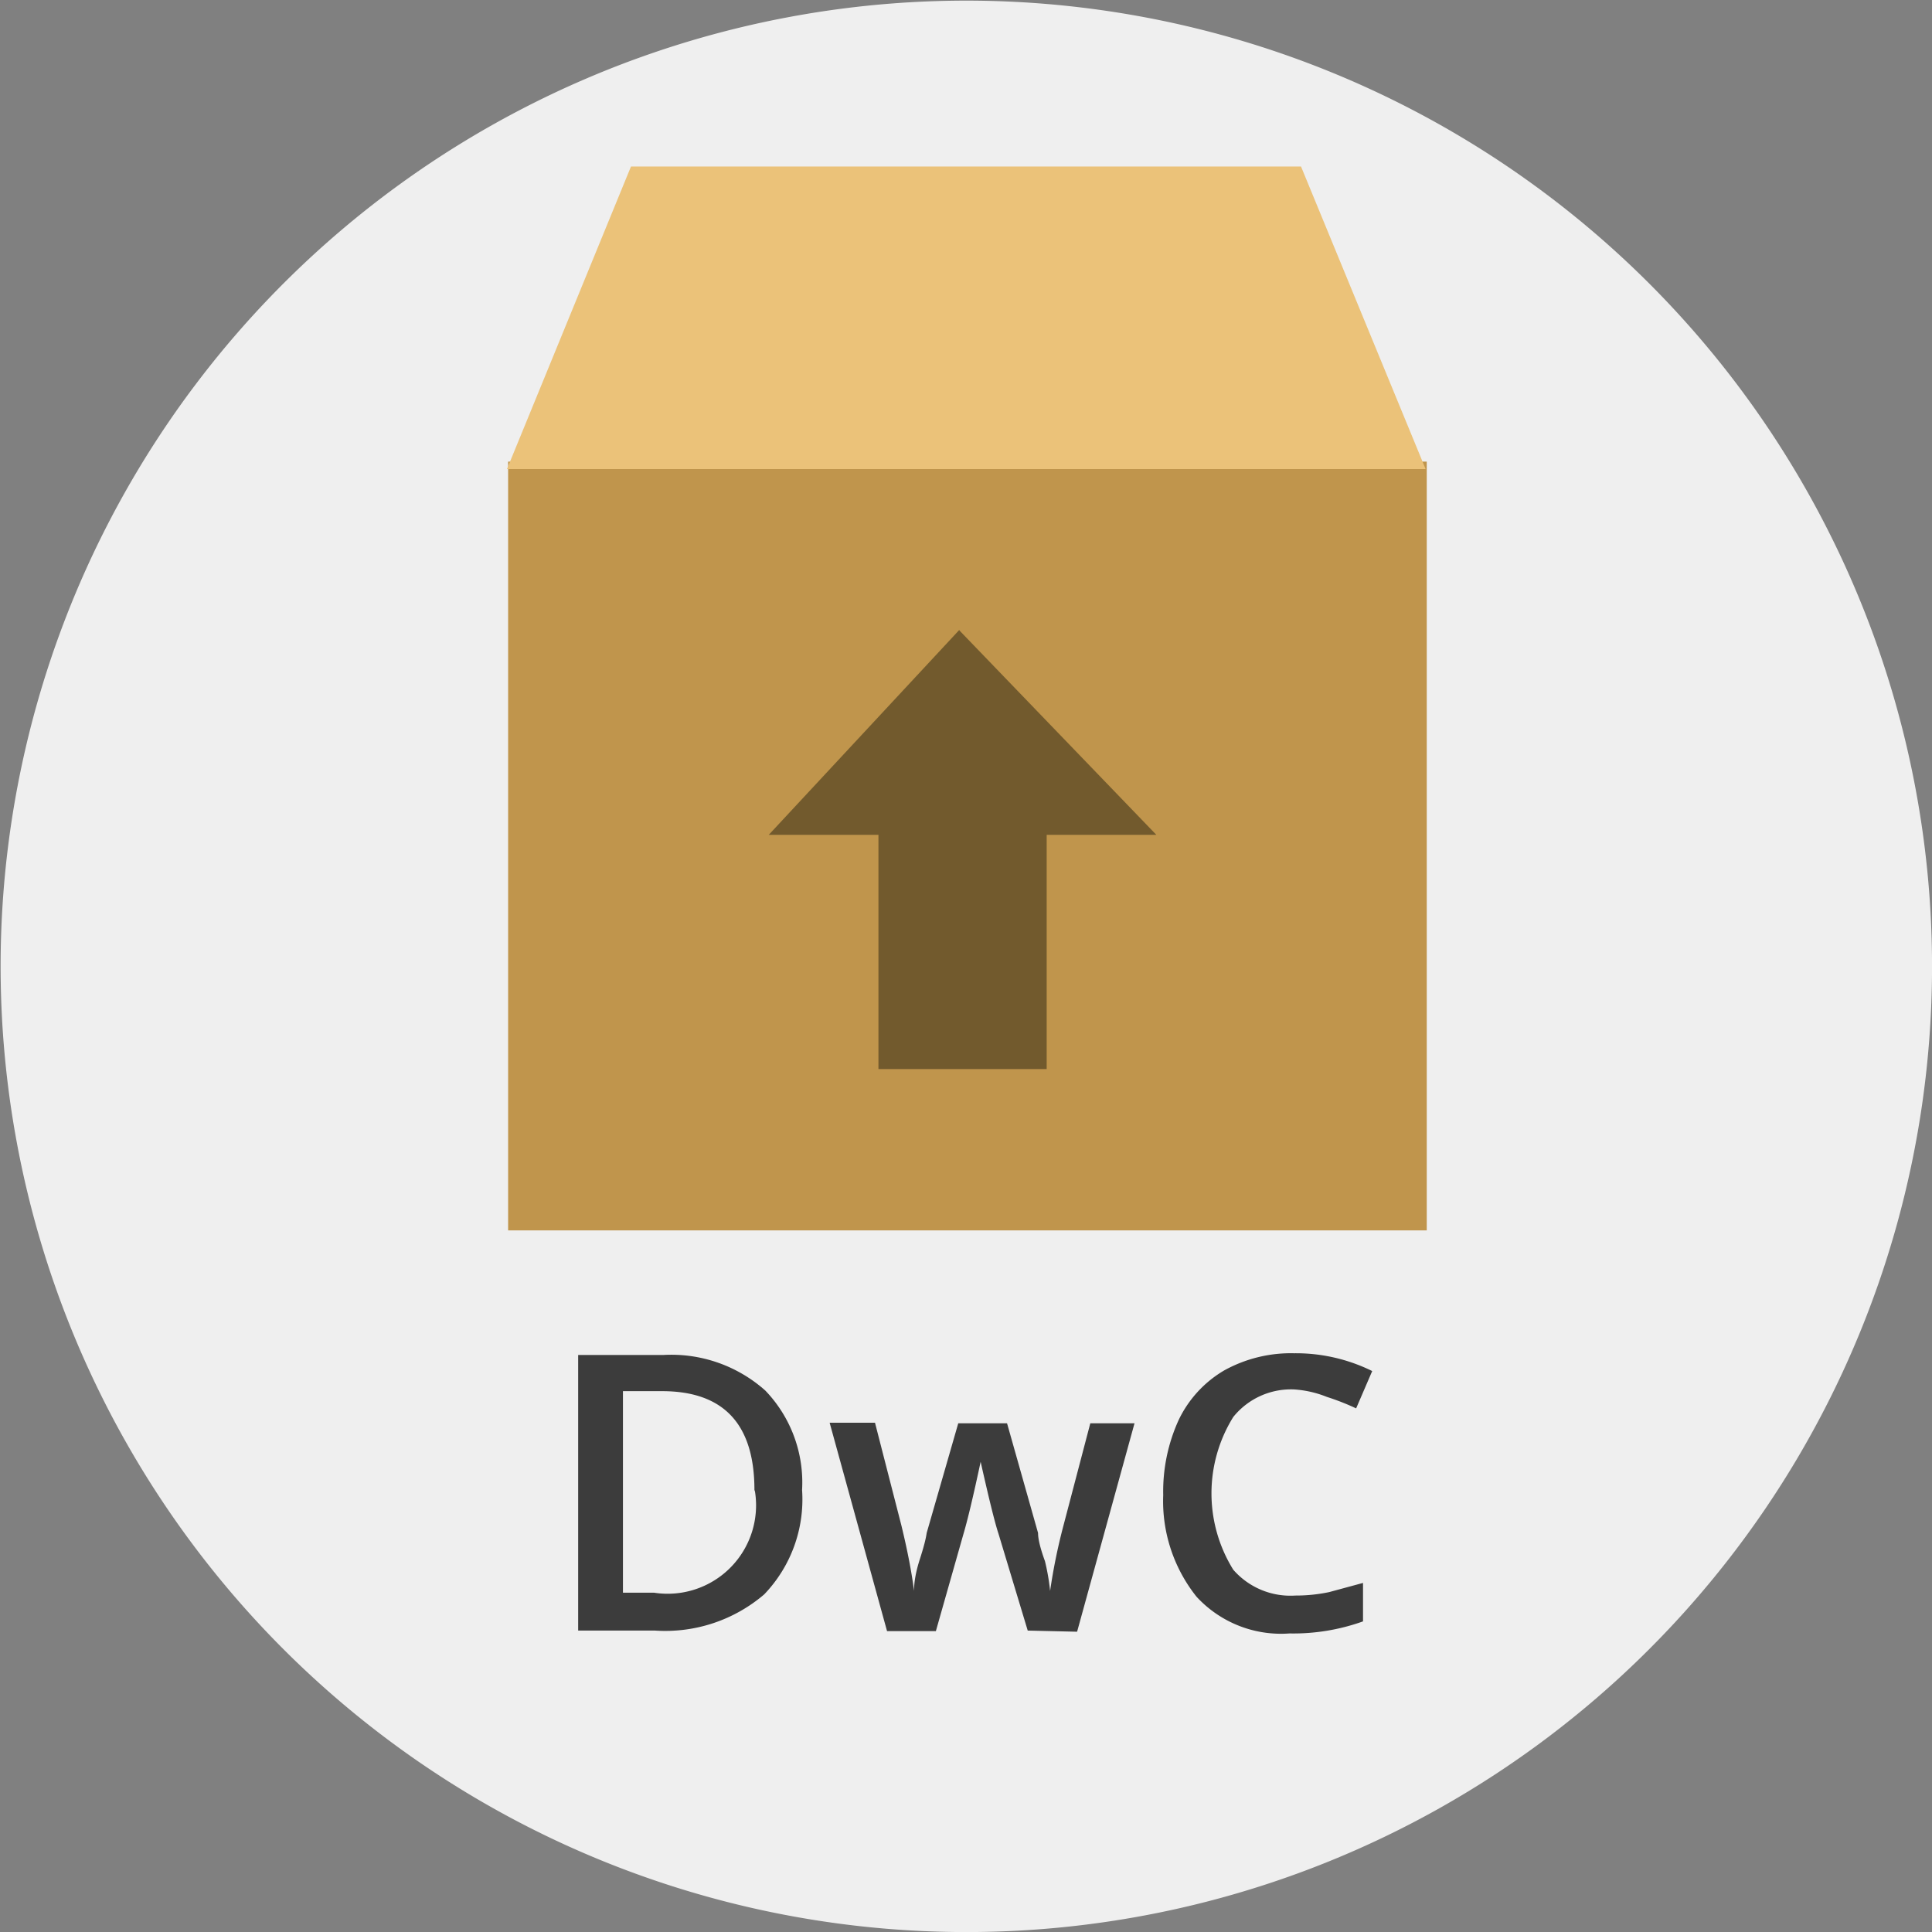 <svg id="Capa_1" data-name="Capa 1" xmlns="http://www.w3.org/2000/svg" width="33.65" height="33.65" viewBox="0 0 33.65 33.65"><rect x="0" y="0" width="33.65" height="33.65" fill="#808080" stroke="none"/><defs><style>.cls-1{fill:#efefef;}.cls-2{fill:#725a2d;}.cls-3{fill:#c0954c;}.cls-4{fill:#ebc279;}.cls-5{fill:#3c3c3c;}</style></defs><title>ico-dwc</title><g id="Page-1"><g id="Fill-1-_-Group" data-name="Fill-1-+-Group"><path id="Fill-1" class="cls-1" d="M34.26,17.94a16.82,16.82,0,1,0-17,16.67,16.82,16.82,0,0,0,17-16.67" transform="translate(-0.61 -0.96)"/><g id="Group"><path id="Fill-22" class="cls-2" d="M9.91,21H25.28v1.2H9.91Z" transform="translate(-0.61 -0.96)"/><path id="Fill-23" class="cls-3" d="M9.46,9h16V22.39h-16Z" transform="translate(-0.61 -0.96)"/><path id="Fill-24" class="cls-4" d="M25.44,9.13h-16l2.16-5.27H23.27l2.17,5.27" transform="translate(-0.61 -0.96)"/><path id="Fill-25" class="cls-2" d="M15.91,14.48h2.93v5.1H15.91Z" transform="translate(-0.61 -0.96)"/><path id="Fill-26" class="cls-2" d="M17.31,11.93l3.44,3.57H14l3.32-3.57" transform="translate(-0.61 -0.96)"/></g></g></g><path class="cls-5" d="M14.58,26.91a2.39,2.39,0,0,1-.66,1.82,2.65,2.65,0,0,1-1.9.63H10.68v-4.8h1.48a2.46,2.46,0,0,1,1.78.62A2.31,2.31,0,0,1,14.58,26.91Zm-.83,0q0-1.72-1.61-1.72h-.68V28.7H12A1.54,1.54,0,0,0,13.76,26.94Z" transform="translate(-0.61 -0.96)"/><path class="cls-5" d="M18.51,29.36,18,27.67q-.09-.27-.31-1.25h0q-.19.89-.3,1.26l-.48,1.69h-.85l-1-3.63h.79l.46,1.79q.16.66.22,1.14h0q0-.24.1-.55t.12-.46l.55-1.91h.85l.54,1.91q0,.16.12.49a3.79,3.79,0,0,1,.09.52h0a10.07,10.07,0,0,1,.23-1.13l.47-1.79h.77l-1,3.63Z" transform="translate(-0.61 -0.96)"/><path class="cls-5" d="M23.15,25.16a1.29,1.29,0,0,0-1.06.48,2.52,2.52,0,0,0,0,2.66,1.32,1.32,0,0,0,1.08.45,2.83,2.83,0,0,0,.59-.06l.59-.16v.67a3.6,3.6,0,0,1-1.28.21,2,2,0,0,1-1.62-.64A2.67,2.67,0,0,1,20.87,27a3,3,0,0,1,.27-1.31,2,2,0,0,1,.79-.86,2.4,2.4,0,0,1,1.22-.3,3,3,0,0,1,1.36.31l-.28.65a4.22,4.22,0,0,0-.51-.2A1.85,1.85,0,0,0,23.15,25.16Z" transform="translate(-0.61 -0.96)"/></svg>
